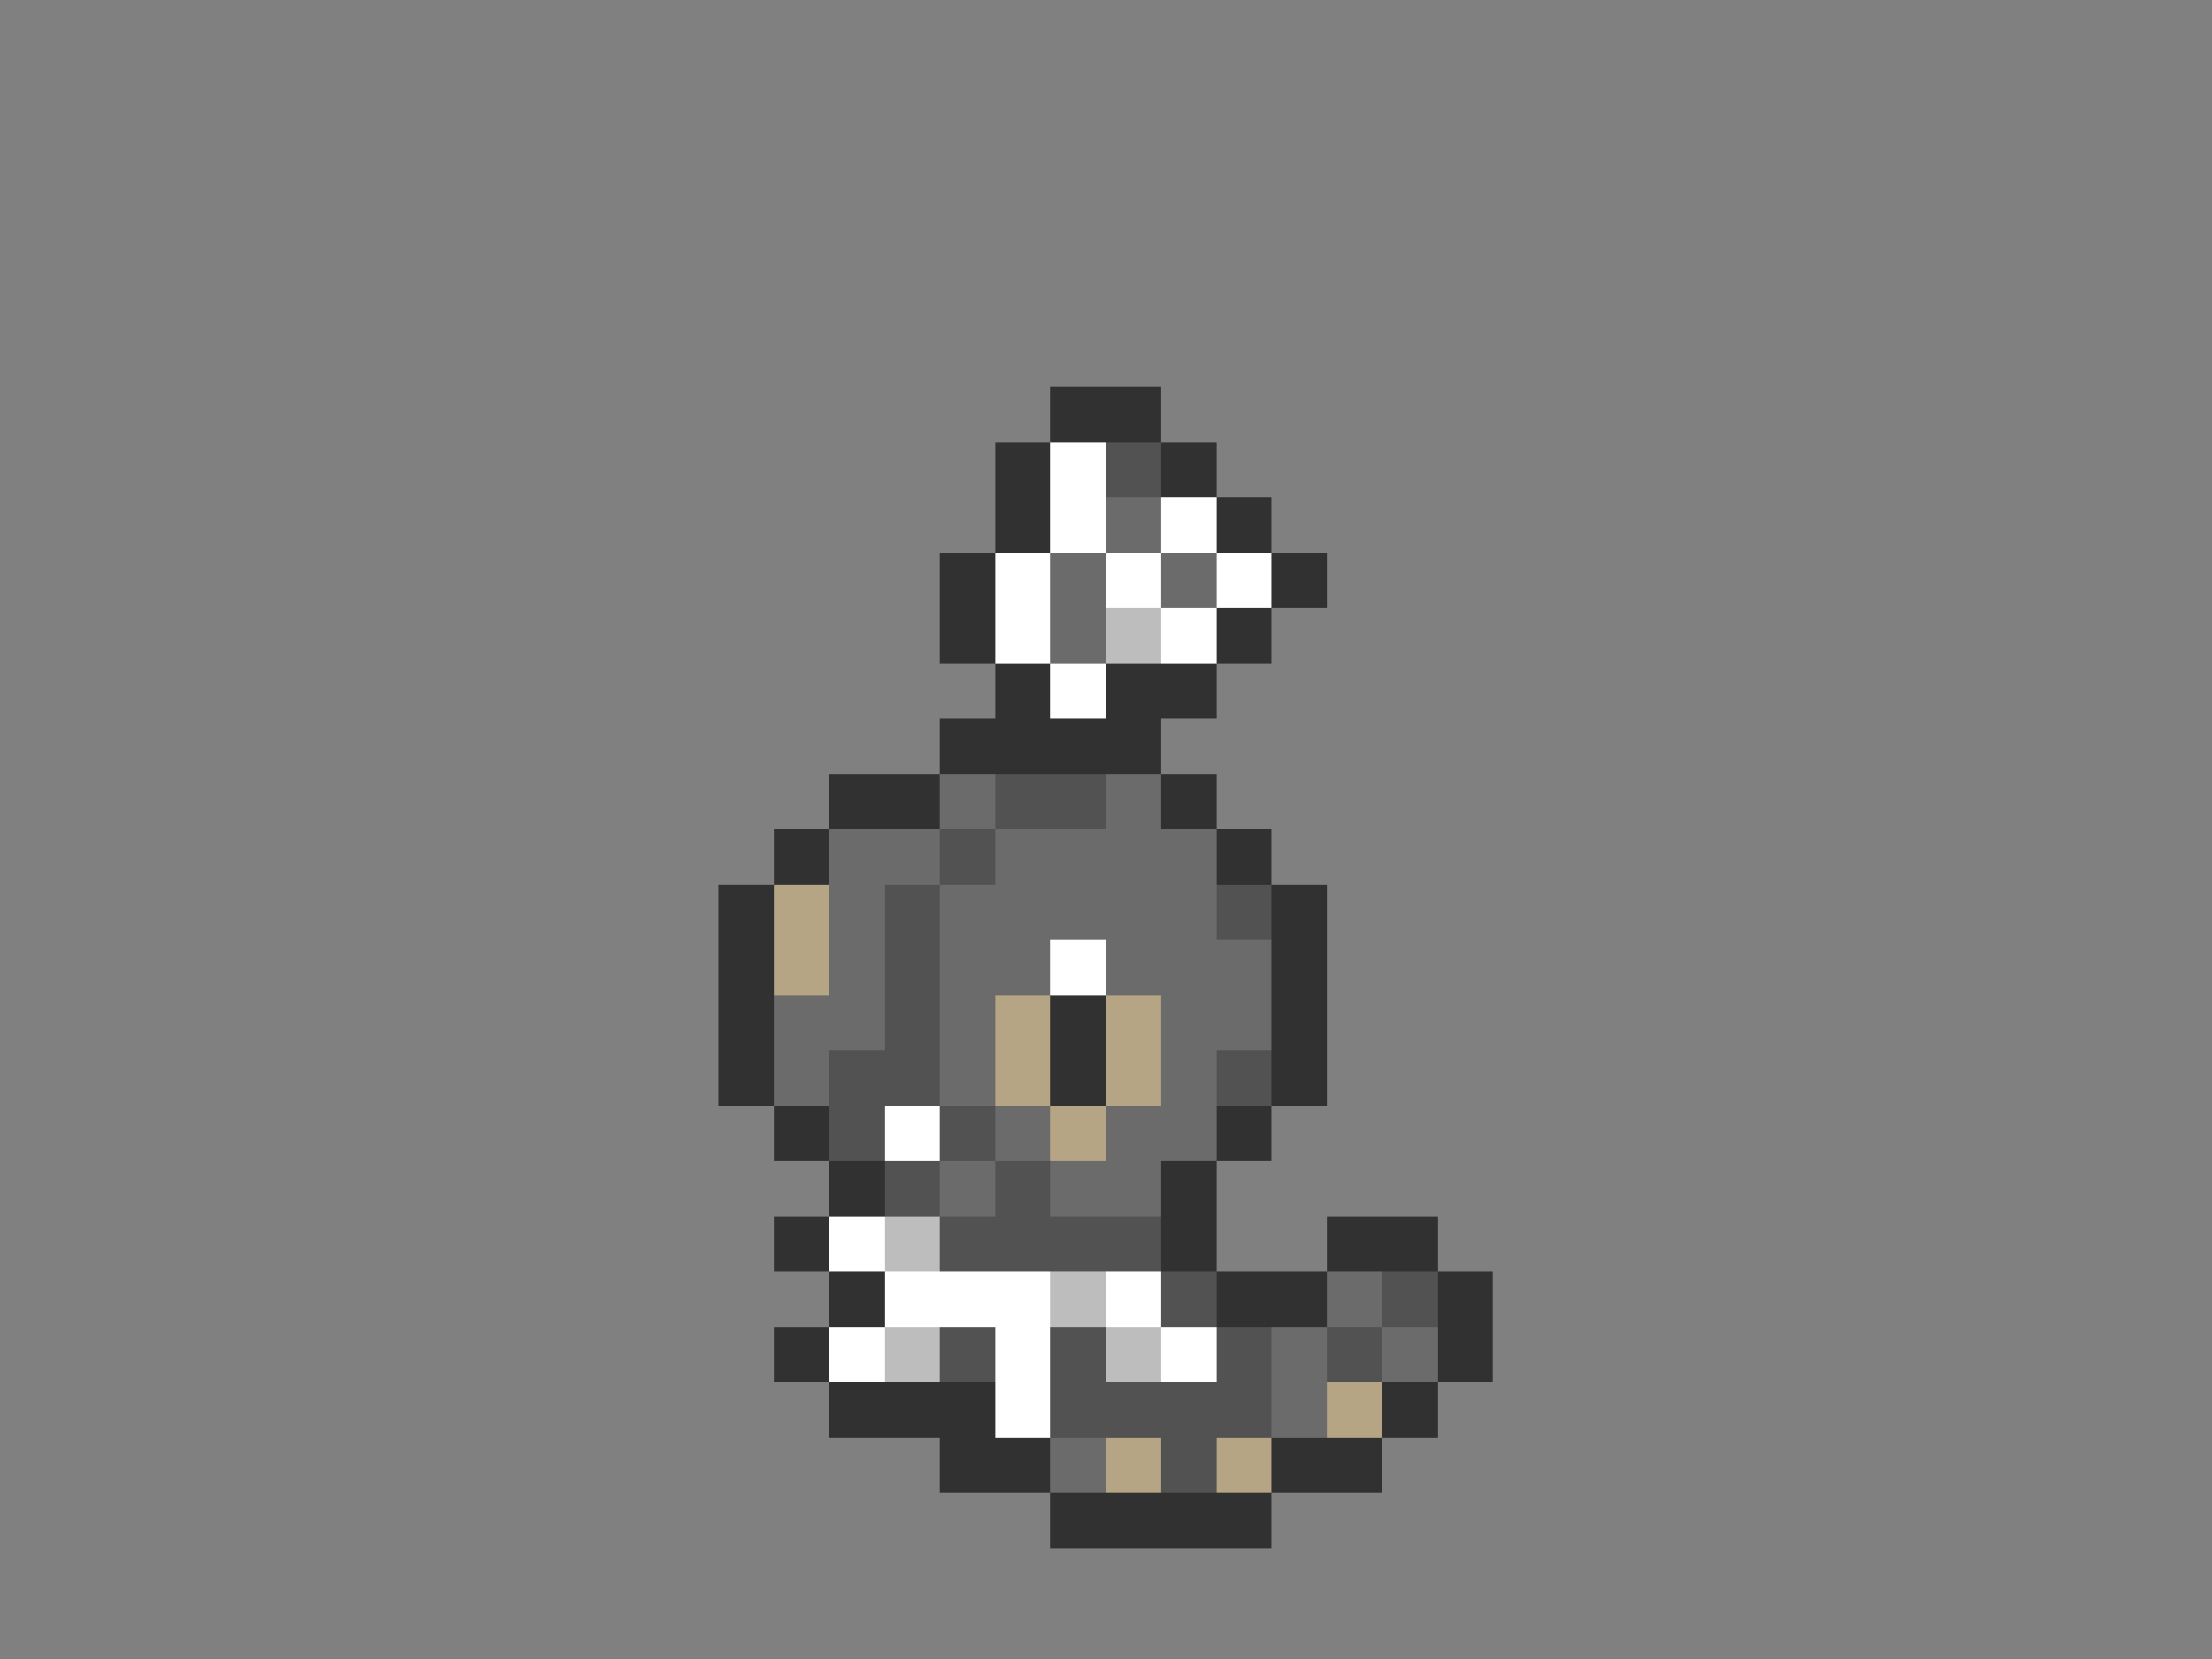 <svg xmlns="http://www.w3.org/2000/svg" viewBox="0 -0.5 40 30" shape-rendering="crispEdges">
<rect x="0" y="-0.5" width="40" height="30" fill="#808080" stroke="none"/>
<path stroke="#313131" d="M19 7h2M18 8h1M21 8h1M18 9h1M22 9h1M17 10h1M23 10h1M17 11h1M22 11h1M18 12h1M20 12h2M17 13h4M15 14h2M21 14h1M14 15h1M22 15h1M13 16h1M23 16h1M13 17h1M23 17h1M13 18h1M19 18h1M23 18h1M13 19h1M19 19h1M23 19h1M14 20h1M22 20h1M15 21h1M21 21h1M14 22h1M21 22h1M24 22h2M15 23h1M22 23h2M26 23h1M14 24h1M26 24h1M15 25h3M25 25h1M17 26h2M23 26h2M19 27h4" />
<path stroke="#ffffff" d="M19 8h1M19 9h1M21 9h1M18 10h1M20 10h1M22 10h1M18 11h1M21 11h1M19 12h1M19 17h1M16 20h1M15 22h1M16 23h3M20 23h1M15 24h1M18 24h1M21 24h1M18 25h1" />
<path stroke="#525252" d="M20 8h1M18 14h2M17 15h1M16 16h1M22 16h1M16 17h1M16 18h1M15 19h2M22 19h1M15 20h1M17 20h1M16 21h1M18 21h1M17 22h4M21 23h1M25 23h1M17 24h1M19 24h1M22 24h1M24 24h1M19 25h4M21 26h1" />
<path stroke="#6b6b6b" d="M20 9h1M19 10h1M21 10h1M19 11h1M17 14h1M20 14h1M15 15h2M18 15h4M15 16h1M17 16h5M15 17h1M17 17h2M20 17h3M14 18h2M17 18h1M21 18h2M14 19h1M17 19h1M21 19h1M18 20h1M20 20h2M17 21h1M19 21h2M24 23h1M23 24h1M25 24h1M23 25h1M19 26h1" />
<path stroke="#bdbdbd" d="M20 11h1M16 22h1M19 23h1M16 24h1M20 24h1" />
<path stroke="#b5a584" d="M14 16h1M14 17h1M18 18h1M20 18h1M18 19h1M20 19h1M19 20h1M24 25h1M20 26h1M22 26h1" />
</svg>